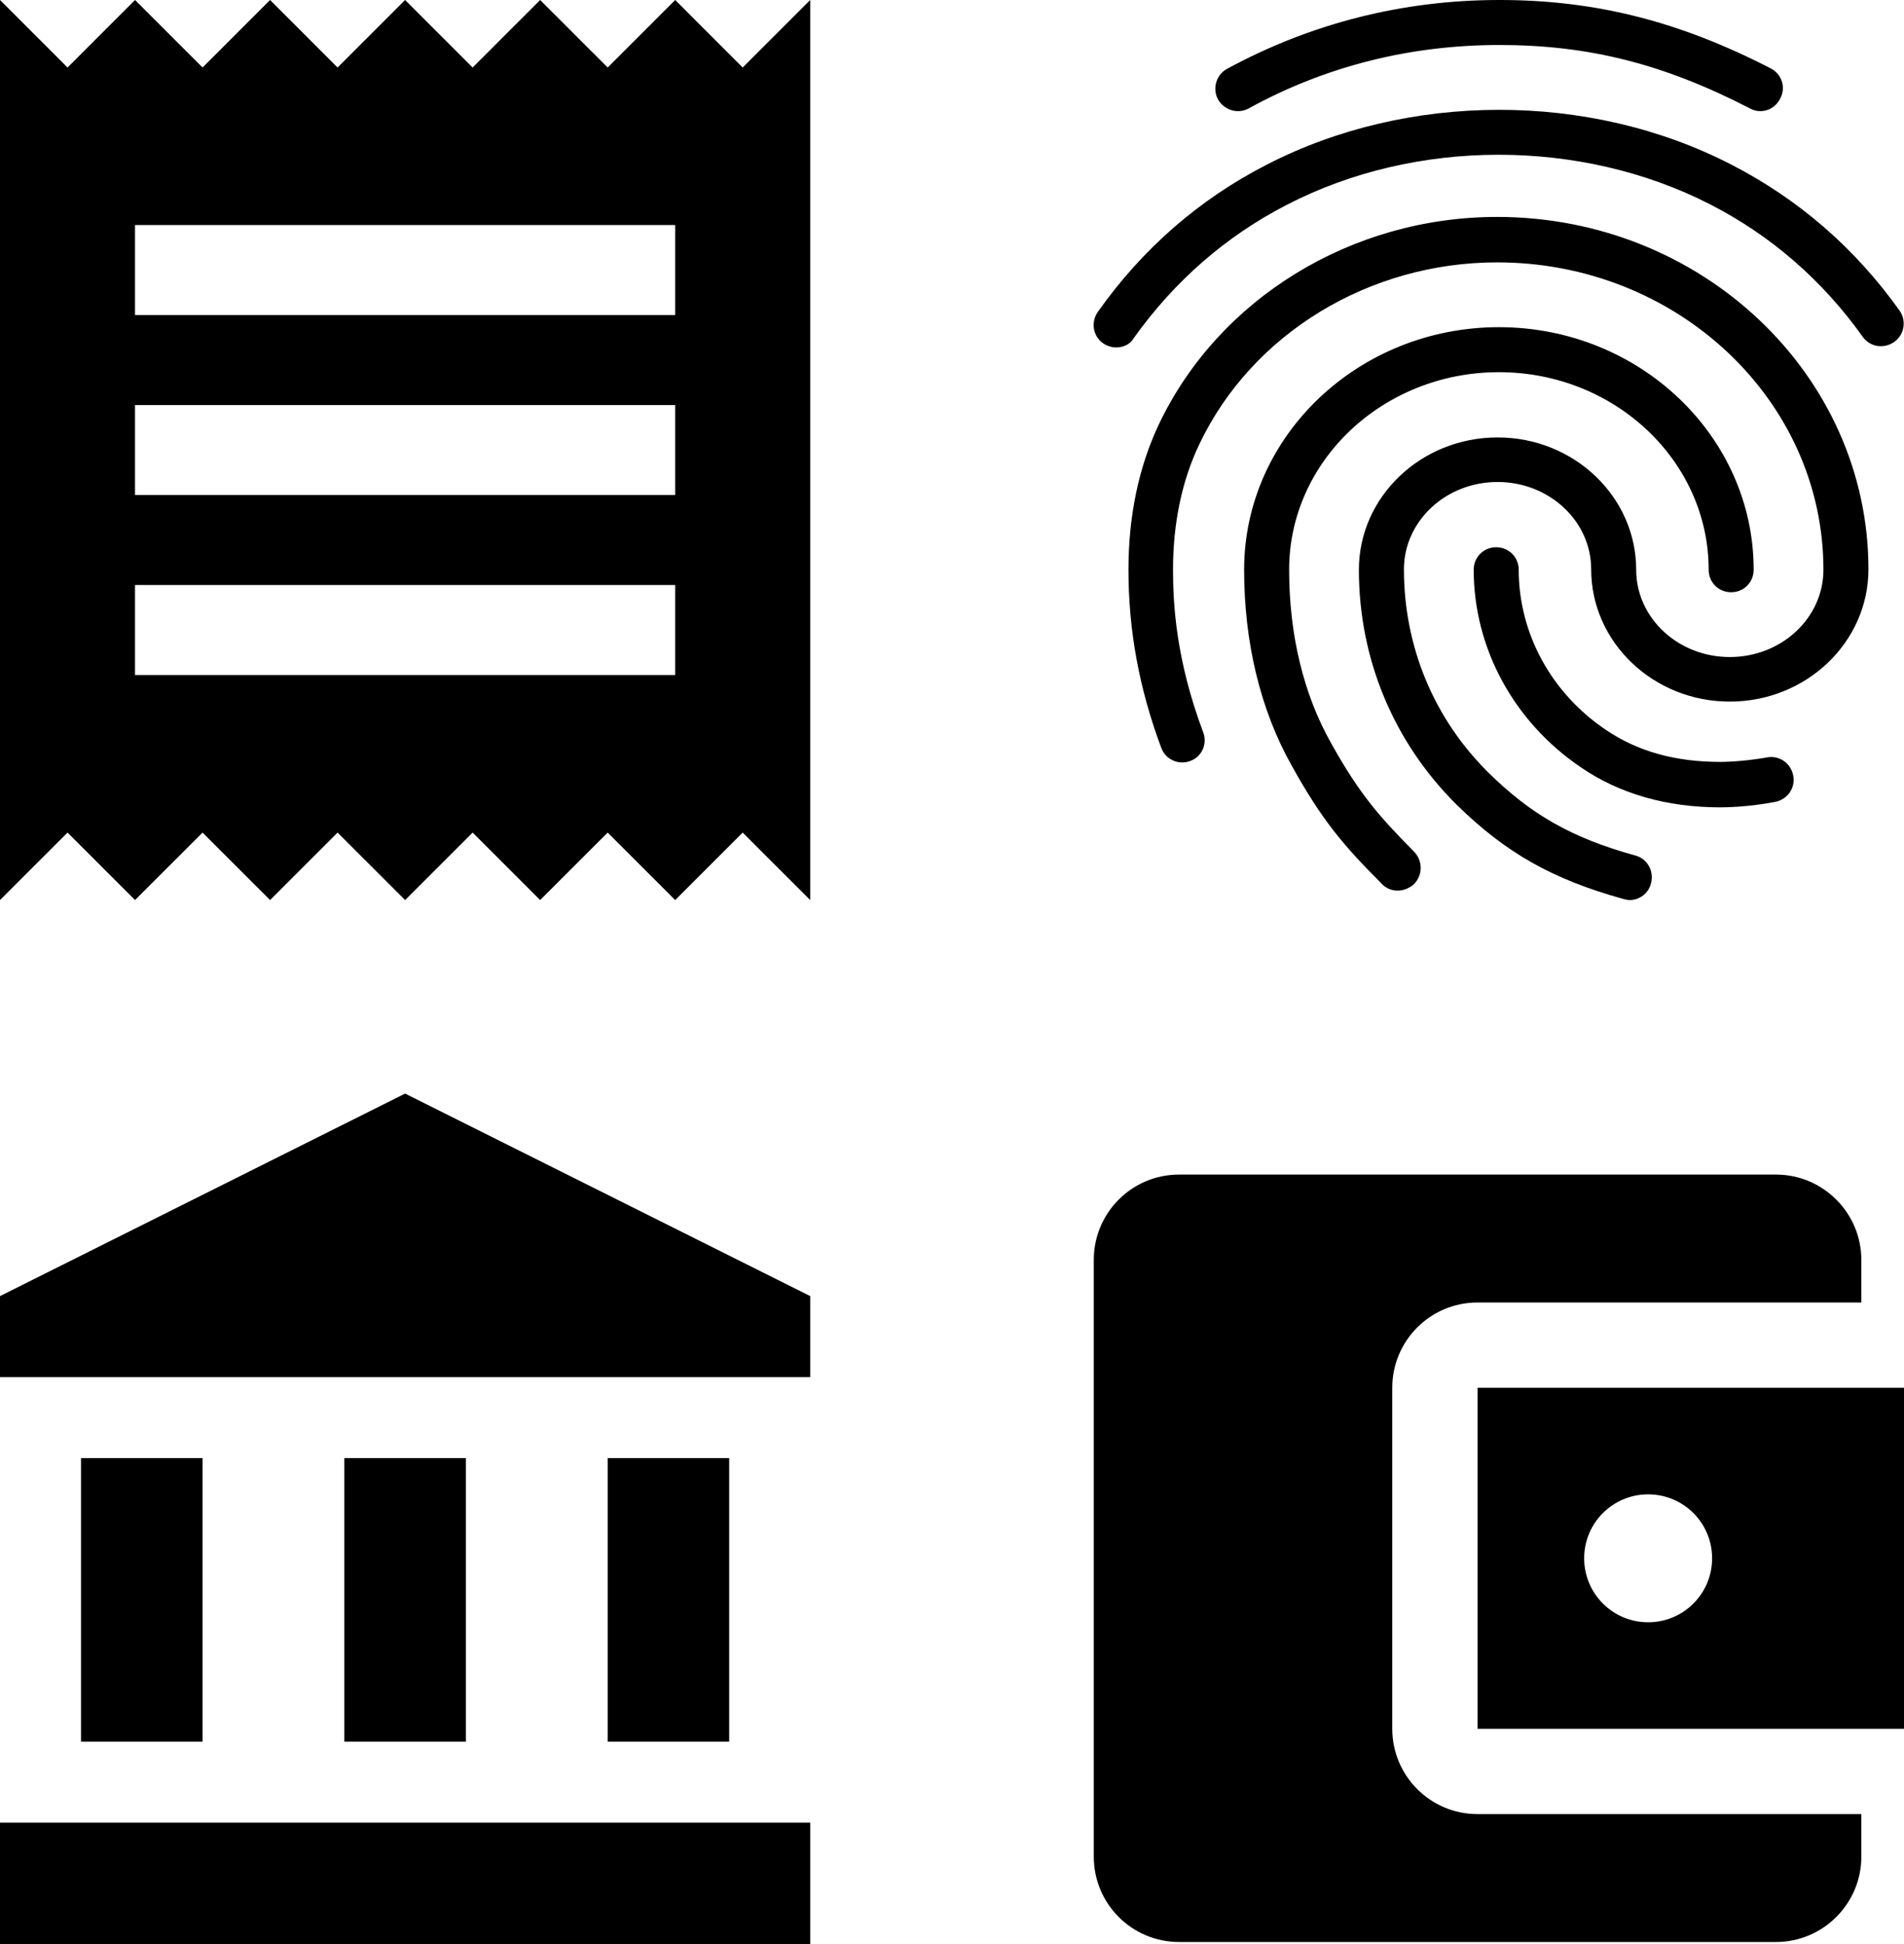 <?xml version="1.0" encoding="UTF-8"?>
<svg width="47px" height="48px" viewBox="0 0 47 48" version="1.1" xmlns="http://www.w3.org/2000/svg" xmlns:xlink="http://www.w3.org/1999/xlink">
    <title>ocyan-data-icons</title>
    <g id="ocyan-data-icons" stroke="none" stroke-width="1" fill="none" fill-rule="evenodd">
        <g id="Group" transform="translate(0, -0)" fill="#000000" fill-rule="nonzero">
            <path d="M16.667,16.667 L3.333,16.667 L3.333,14.444 L16.667,14.444 L16.667,16.667 Z M16.667,12.222 L3.333,12.222 L3.333,10 L16.667,10 L16.667,12.222 Z M16.667,7.778 L3.333,7.778 L3.333,5.556 L16.667,5.556 L16.667,7.778 Z M0,22.222 L1.667,20.556 L3.333,22.222 L5,20.556 L6.667,22.222 L8.333,20.556 L10,22.222 L11.667,20.556 L13.333,22.222 L15,20.556 L16.667,22.222 L18.333,20.556 L20,22.222 L20,0 L18.333,1.667 L16.667,0 L15,1.667 L13.333,0 L11.667,1.667 L10,0 L8.333,1.667 L6.667,0 L5,1.667 L3.333,0 L1.667,1.667 L0,0 L0,22.222 Z" id="Shape"></path>
        </g>
        <g id="Group" transform="translate(27, -0)" fill="#000000" fill-rule="nonzero">
            <path d="M16.456,2.744 C16.367,2.744 16.278,2.722 16.2,2.678 C14.067,1.578 12.222,1.111 10.011,1.111 C7.811,1.111 5.722,1.633 3.822,2.678 C3.556,2.822 3.222,2.722 3.067,2.456 C2.922,2.189 3.022,1.844 3.289,1.7 C5.356,0.578 7.622,0 10.011,0 C12.378,0 14.444,0.522 16.711,1.689 C16.989,1.833 17.089,2.167 16.944,2.433 C16.844,2.633 16.656,2.744 16.456,2.744 L16.456,2.744 Z M0.556,8.578 C0.444,8.578 0.333,8.544 0.233,8.478 C-0.022,8.3 -0.078,7.956 0.1,7.7 C1.2,6.144 2.6,4.922 4.267,4.067 C7.756,2.267 12.222,2.256 15.722,4.056 C17.389,4.911 18.789,6.122 19.889,7.667 C20.067,7.911 20.011,8.267 19.756,8.444 C19.5,8.622 19.156,8.567 18.978,8.311 C17.978,6.911 16.711,5.811 15.211,5.044 C12.022,3.411 7.944,3.411 4.767,5.056 C3.256,5.833 1.989,6.944 0.989,8.344 C0.9,8.5 0.733,8.578 0.556,8.578 L0.556,8.578 Z M7.5,21.989 C7.356,21.989 7.211,21.933 7.111,21.822 C6.144,20.856 5.622,20.233 4.878,18.889 C4.111,17.522 3.711,15.856 3.711,14.067 C3.711,10.767 6.533,8.078 10,8.078 C13.467,8.078 16.289,10.767 16.289,14.067 C16.289,14.378 16.044,14.622 15.733,14.622 C15.422,14.622 15.178,14.378 15.178,14.067 C15.178,11.378 12.856,9.189 10,9.189 C7.144,9.189 4.822,11.378 4.822,14.067 C4.822,15.667 5.178,17.144 5.856,18.344 C6.567,19.622 7.056,20.167 7.911,21.033 C8.122,21.256 8.122,21.6 7.911,21.822 C7.789,21.933 7.644,21.989 7.5,21.989 Z M15.467,19.933 C14.144,19.933 12.978,19.6 12.022,18.944 C10.367,17.822 9.378,16 9.378,14.067 C9.378,13.756 9.622,13.511 9.933,13.511 C10.244,13.511 10.489,13.756 10.489,14.067 C10.489,15.633 11.289,17.111 12.644,18.022 C13.433,18.556 14.356,18.811 15.467,18.811 C15.733,18.811 16.178,18.778 16.622,18.7 C16.922,18.644 17.211,18.844 17.267,19.156 C17.322,19.456 17.122,19.744 16.811,19.8 C16.178,19.922 15.622,19.933 15.467,19.933 L15.467,19.933 Z M13.233,22.222 C13.189,22.222 13.133,22.211 13.089,22.2 C11.322,21.711 10.167,21.056 8.956,19.867 C7.4,18.322 6.544,16.267 6.544,14.067 C6.544,12.267 8.078,10.8 9.967,10.8 C11.856,10.8 13.389,12.267 13.389,14.067 C13.389,15.256 14.422,16.222 15.7,16.222 C16.978,16.222 18.011,15.256 18.011,14.067 C18.011,9.878 14.4,6.478 9.956,6.478 C6.8,6.478 3.911,8.233 2.611,10.956 C2.178,11.856 1.956,12.911 1.956,14.067 C1.956,14.933 2.033,16.3 2.7,18.078 C2.811,18.367 2.667,18.689 2.378,18.789 C2.089,18.9 1.767,18.744 1.667,18.467 C1.122,17.011 0.856,15.567 0.856,14.067 C0.856,12.733 1.111,11.522 1.611,10.467 C3.089,7.367 6.367,5.356 9.956,5.356 C15.011,5.356 19.122,9.256 19.122,14.056 C19.122,15.856 17.589,17.322 15.7,17.322 C13.811,17.322 12.278,15.856 12.278,14.056 C12.278,12.867 11.244,11.9 9.967,11.9 C8.689,11.9 7.656,12.867 7.656,14.056 C7.656,15.956 8.389,17.733 9.733,19.067 C10.789,20.111 11.8,20.689 13.367,21.122 C13.667,21.2 13.833,21.511 13.756,21.8 C13.7,22.056 13.467,22.222 13.233,22.222 L13.233,22.222 Z" id="Shape"></path>
        </g>
        <g id="Group" transform="translate(0, 27)" fill="#000000" fill-rule="nonzero">
            <path d="M2,9 L5,9 L5,16 L2,16 L2,9 Z M8.5,9 L11.5,9 L11.5,16 L8.5,16 L8.5,9 Z M0,18 L20,18 L20,21 L0,21 L0,18 Z M15,9 L18,9 L18,16 L15,16 L15,9 Z M10,0 L0,5 L0,7 L20,7 L20,5 L10,0 Z" id="Shape"></path>
        </g>
        <g id="Group" transform="translate(27, 29)" fill="#000000" fill-rule="nonzero">
            <path d="M18.947,15.789 L18.947,16.842 C18.947,18 18,18.947 16.842,18.947 L2.105,18.947 C0.937,18.947 0,18 0,16.842 L0,2.105 C0,0.947 0.937,0 2.105,0 L16.842,0 C18,0 18.947,0.947 18.947,2.105 L18.947,3.158 L9.474,3.158 C8.305,3.158 7.368,4.105 7.368,5.263 L7.368,13.684 C7.368,14.842 8.305,15.789 9.474,15.789 L18.947,15.789 Z M9.474,13.684 L20,13.684 L20,5.263 L9.474,5.263 L9.474,13.684 Z M13.684,11.053 C12.811,11.053 12.105,10.347 12.105,9.474 C12.105,8.6 12.811,7.895 13.684,7.895 C14.558,7.895 15.263,8.6 15.263,9.474 C15.263,10.347 14.558,11.053 13.684,11.053 Z" id="Shape"></path>
        </g>
    </g>
</svg>